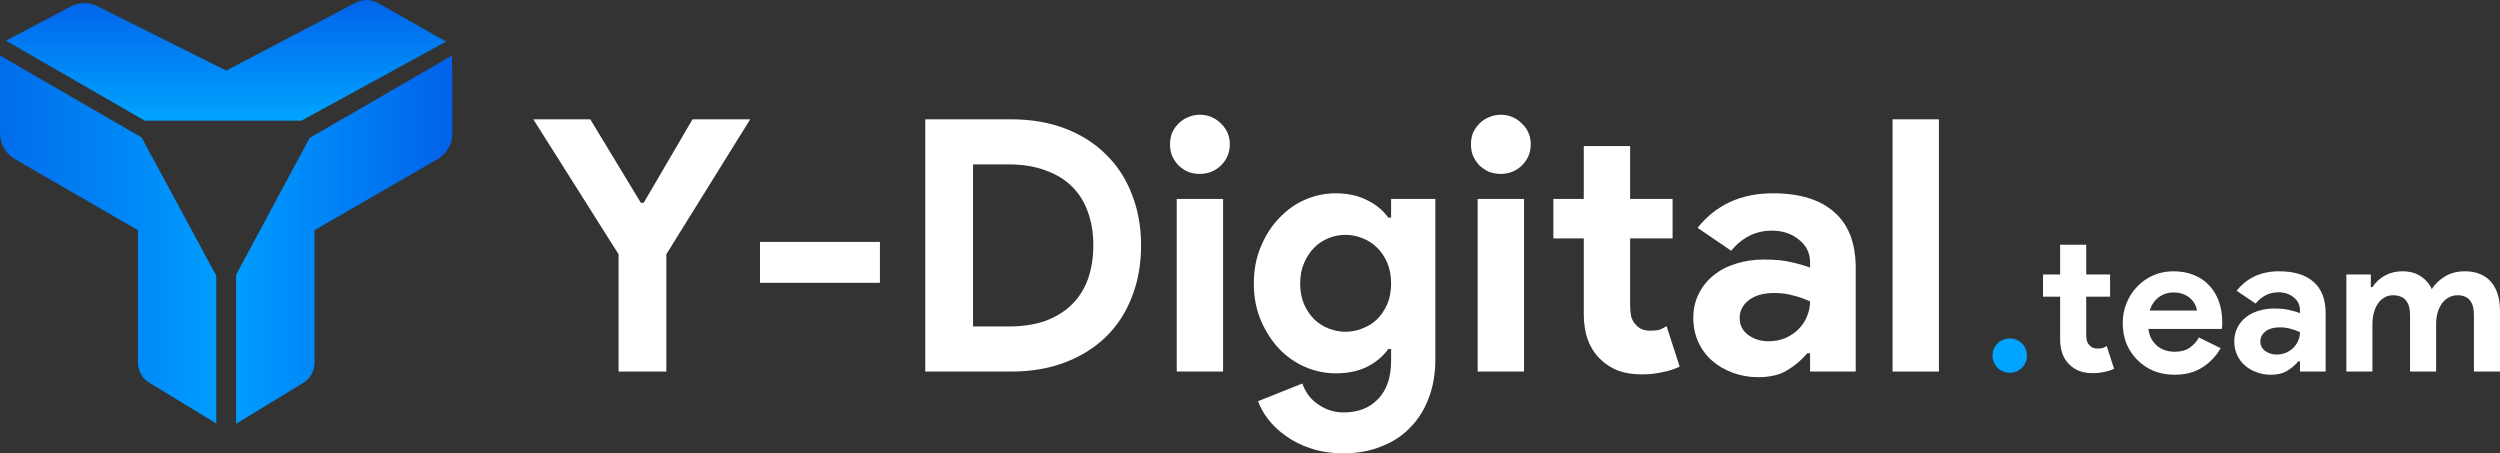 <svg width="182" height="33" viewBox="0 0 182 33" fill="none" xmlns="http://www.w3.org/2000/svg">
<rect x="0" y="0" width="182" height="33" fill="#333333" stroke="none"/>
<g clip-path="url(#clip0_194_1131)">
<path d="M32.915 4.04L22.604 10.006H22.563L17.191 19.992V30.848L22.026 27.906C22.563 27.595 22.894 27.036 22.894 26.414V16.76L31.861 11.581C32.522 11.187 32.935 10.483 32.935 9.716L32.915 4.04Z" fill="url(#paint0_linear_194_1131)"/>
<path d="M10.31 10.006L0 4.04V4.061V9.716C0 10.483 0.413 11.187 1.074 11.581L10.042 16.76V26.393C10.042 27.015 10.372 27.574 10.91 27.885L15.745 30.827V20.075L10.31 10.006Z" fill="url(#paint1_linear_194_1131)"/>
<path d="M21.943 8.784L32.481 3.025L27.564 0.249C27.047 -0.062 26.407 -0.083 25.869 0.207L16.468 5.138L7.108 0.456C6.488 0.145 5.765 0.145 5.145 0.476L0.434 2.962L10.538 8.784H21.943Z" fill="url(#paint2_linear_194_1131)"/>
</g>
<path d="M45.032 18.509L38.825 8.686H42.972L46.655 14.764H46.861L50.415 8.686H54.614L48.509 18.509V27.05H45.032V18.509Z" fill="white"/>
<path d="M55.327 17.611H64.058V20.587H55.327V17.611Z" fill="white"/>
<path d="M67.359 8.686H73.593C75.052 8.686 76.366 8.908 77.533 9.353C78.701 9.797 79.697 10.43 80.521 11.251C81.345 12.054 81.972 13.02 82.401 14.149C82.848 15.277 83.071 16.517 83.071 17.868C83.071 19.236 82.848 20.484 82.401 21.612C81.972 22.741 81.345 23.707 80.521 24.511C79.697 25.314 78.701 25.938 77.533 26.383C76.366 26.828 75.052 27.05 73.593 27.05H67.359V8.686ZM73.438 23.767C74.451 23.767 75.344 23.63 76.117 23.357C76.889 23.066 77.533 22.664 78.049 22.151C78.564 21.638 78.95 21.023 79.208 20.304C79.465 19.569 79.594 18.757 79.594 17.868C79.594 16.979 79.465 16.175 79.208 15.457C78.95 14.722 78.564 14.098 78.049 13.585C77.533 13.072 76.889 12.678 76.117 12.405C75.344 12.114 74.451 11.969 73.438 11.969H70.837V23.767H73.438Z" fill="white"/>
<path d="M87.34 12.661C87.048 12.661 86.765 12.61 86.49 12.508C86.233 12.388 86.001 12.234 85.795 12.046C85.606 11.841 85.451 11.61 85.331 11.353C85.228 11.097 85.177 10.815 85.177 10.507C85.177 10.199 85.228 9.917 85.331 9.661C85.451 9.404 85.606 9.182 85.795 8.994C86.001 8.789 86.233 8.635 86.49 8.532C86.765 8.412 87.048 8.353 87.34 8.353C87.941 8.353 88.456 8.566 88.886 8.994C89.315 9.404 89.53 9.909 89.53 10.507C89.53 11.105 89.315 11.618 88.886 12.046C88.456 12.456 87.941 12.661 87.34 12.661ZM85.666 27.05V14.482H89.04V27.05H85.666Z" fill="white"/>
<path d="M97.821 33C96.928 33 96.13 32.88 95.425 32.641C94.739 32.419 94.138 32.12 93.623 31.743C93.107 31.384 92.678 30.982 92.335 30.538C91.991 30.093 91.742 29.649 91.588 29.204L94.807 27.922C95.048 28.589 95.443 29.102 95.992 29.461C96.542 29.837 97.151 30.025 97.821 30.025C98.885 30.025 99.727 29.692 100.345 29.025C100.963 28.375 101.272 27.46 101.272 26.28V25.408H101.066C100.671 25.956 100.148 26.392 99.495 26.716C98.86 27.024 98.104 27.178 97.228 27.178C96.473 27.178 95.735 27.024 95.013 26.716C94.309 26.409 93.683 25.973 93.133 25.408C92.584 24.827 92.137 24.134 91.794 23.331C91.45 22.527 91.279 21.63 91.279 20.638C91.279 19.646 91.45 18.748 91.794 17.945C92.137 17.124 92.584 16.432 93.133 15.867C93.683 15.286 94.309 14.841 95.013 14.534C95.735 14.226 96.473 14.072 97.228 14.072C98.104 14.072 98.86 14.234 99.495 14.559C100.148 14.867 100.671 15.294 101.066 15.842H101.272V14.482H104.492V26.152C104.492 27.212 104.329 28.161 104.003 28.999C103.676 29.854 103.221 30.572 102.637 31.153C102.054 31.752 101.35 32.205 100.525 32.513C99.718 32.838 98.817 33 97.821 33ZM97.95 24.152C98.362 24.152 98.765 24.075 99.16 23.921C99.572 23.767 99.933 23.545 100.242 23.254C100.551 22.946 100.8 22.578 100.989 22.151C101.178 21.706 101.272 21.202 101.272 20.638C101.272 20.074 101.178 19.569 100.989 19.125C100.8 18.68 100.551 18.312 100.242 18.022C99.933 17.714 99.572 17.483 99.16 17.329C98.765 17.175 98.362 17.098 97.95 17.098C97.538 17.098 97.134 17.175 96.739 17.329C96.344 17.483 95.992 17.714 95.683 18.022C95.374 18.329 95.125 18.706 94.936 19.15C94.747 19.578 94.653 20.074 94.653 20.638C94.653 21.202 94.747 21.706 94.936 22.151C95.125 22.578 95.374 22.946 95.683 23.254C95.992 23.545 96.344 23.767 96.739 23.921C97.134 24.075 97.538 24.152 97.95 24.152Z" fill="white"/>
<path d="M109.249 12.661C108.957 12.661 108.673 12.61 108.399 12.508C108.141 12.388 107.909 12.234 107.703 12.046C107.514 11.841 107.36 11.61 107.24 11.353C107.137 11.097 107.085 10.815 107.085 10.507C107.085 10.199 107.137 9.917 107.24 9.661C107.36 9.404 107.514 9.182 107.703 8.994C107.909 8.789 108.141 8.635 108.399 8.532C108.673 8.412 108.957 8.353 109.249 8.353C109.85 8.353 110.365 8.566 110.794 8.994C111.223 9.404 111.438 9.909 111.438 10.507C111.438 11.105 111.223 11.618 110.794 12.046C110.365 12.456 109.85 12.661 109.249 12.661ZM107.574 27.05V14.482H110.949V27.05H107.574Z" fill="white"/>
<path d="M115.299 17.355H113.084V14.482H115.299V10.635H118.673V14.482H121.764V17.355H118.673V22.228C118.673 22.519 118.699 22.792 118.751 23.049C118.819 23.288 118.939 23.493 119.111 23.664C119.352 23.938 119.695 24.075 120.141 24.075C120.433 24.075 120.665 24.049 120.837 23.998C121.009 23.929 121.172 23.844 121.326 23.741L122.279 26.691C121.884 26.879 121.455 27.016 120.991 27.101C120.545 27.204 120.047 27.255 119.497 27.255C118.862 27.255 118.287 27.161 117.772 26.973C117.274 26.768 116.853 26.494 116.51 26.152C115.703 25.383 115.299 24.288 115.299 22.869V17.355Z" fill="white"/>
<path d="M131.773 25.716H131.567C131.172 26.195 130.691 26.605 130.125 26.947C129.575 27.289 128.863 27.46 127.987 27.46C127.334 27.46 126.716 27.349 126.132 27.127C125.566 26.922 125.068 26.631 124.639 26.255C124.209 25.878 123.874 25.425 123.634 24.895C123.394 24.365 123.273 23.784 123.273 23.151C123.273 22.502 123.402 21.92 123.66 21.407C123.917 20.877 124.278 20.424 124.742 20.048C125.205 19.672 125.746 19.39 126.364 19.201C127 18.996 127.686 18.894 128.425 18.894C129.249 18.894 129.927 18.962 130.46 19.099C130.992 19.219 131.43 19.347 131.773 19.484V19.099C131.773 18.432 131.507 17.885 130.975 17.457C130.442 17.013 129.781 16.791 128.992 16.791C127.824 16.791 126.837 17.278 126.029 18.253L123.583 16.585C124.922 14.91 126.751 14.072 129.069 14.072C131.026 14.072 132.52 14.534 133.55 15.457C134.581 16.363 135.096 17.714 135.096 19.509V27.05H131.773V25.716ZM131.773 21.946C131.378 21.758 130.966 21.612 130.537 21.51C130.125 21.39 129.67 21.33 129.172 21.33C128.365 21.33 127.738 21.51 127.292 21.869C126.862 22.211 126.648 22.638 126.648 23.151C126.648 23.664 126.854 24.075 127.266 24.382C127.695 24.69 128.184 24.844 128.734 24.844C129.18 24.844 129.592 24.767 129.97 24.613C130.348 24.442 130.666 24.229 130.923 23.972C131.198 23.698 131.404 23.391 131.541 23.049C131.696 22.69 131.773 22.322 131.773 21.946Z" fill="white"/>
<path d="M137.779 27.05V8.686H141.153V27.05H137.779Z" fill="white"/>
<path d="M146.316 27.136C145.968 27.136 145.669 27.016 145.418 26.776C145.176 26.526 145.056 26.227 145.056 25.881C145.056 25.535 145.176 25.242 145.418 25.001C145.669 24.761 145.968 24.64 146.316 24.64C146.664 24.64 146.958 24.761 147.2 25.001C147.441 25.242 147.562 25.535 147.562 25.881C147.562 26.227 147.441 26.526 147.2 26.776C146.958 27.016 146.664 27.136 146.316 27.136Z" fill="#00A3FF"/>
<path d="M149.978 21.596H148.732V19.981H149.978V17.817H151.876V19.981H153.615V21.596H151.876V24.337C151.876 24.501 151.891 24.655 151.92 24.799C151.958 24.934 152.026 25.049 152.123 25.145C152.258 25.299 152.451 25.376 152.702 25.376C152.866 25.376 152.997 25.362 153.093 25.333C153.19 25.294 153.282 25.246 153.369 25.189L153.905 26.848C153.683 26.953 153.441 27.03 153.18 27.079C152.929 27.136 152.649 27.165 152.34 27.165C151.983 27.165 151.659 27.112 151.369 27.006C151.089 26.891 150.853 26.737 150.659 26.545C150.205 26.112 149.978 25.496 149.978 24.698V21.596Z" fill="white"/>
<path d="M161.663 25.347C161.335 25.924 160.89 26.391 160.33 26.747C159.779 27.103 159.103 27.281 158.302 27.281C157.761 27.281 157.259 27.189 156.795 27.006C156.341 26.814 155.945 26.55 155.607 26.213C155.269 25.876 155.003 25.482 154.81 25.03C154.626 24.568 154.535 24.063 154.535 23.515C154.535 23.005 154.626 22.524 154.81 22.073C154.994 21.611 155.249 21.212 155.578 20.875C155.906 20.529 156.293 20.255 156.737 20.053C157.191 19.851 157.688 19.75 158.229 19.75C158.799 19.75 159.306 19.846 159.75 20.038C160.195 20.221 160.567 20.481 160.866 20.817C161.165 21.144 161.392 21.534 161.547 21.986C161.702 22.438 161.779 22.928 161.779 23.457C161.779 23.525 161.779 23.582 161.779 23.631C161.769 23.688 161.764 23.741 161.764 23.789C161.755 23.837 161.75 23.89 161.75 23.948H156.404C156.442 24.236 156.52 24.487 156.636 24.698C156.761 24.9 156.911 25.073 157.085 25.218C157.268 25.352 157.466 25.453 157.679 25.52C157.891 25.578 158.108 25.607 158.331 25.607C158.765 25.607 159.123 25.511 159.403 25.319C159.693 25.116 159.92 24.866 160.084 24.568L161.663 25.347ZM159.939 22.606C159.929 22.481 159.886 22.342 159.808 22.188C159.741 22.034 159.635 21.89 159.49 21.755C159.354 21.62 159.181 21.51 158.968 21.423C158.765 21.337 158.519 21.293 158.229 21.293C157.824 21.293 157.466 21.409 157.157 21.64C156.848 21.87 156.631 22.193 156.505 22.606H159.939Z" fill="white"/>
<path d="M167.437 26.299H167.321C167.099 26.569 166.829 26.8 166.51 26.992C166.201 27.184 165.8 27.281 165.307 27.281C164.94 27.281 164.593 27.218 164.264 27.093C163.946 26.978 163.665 26.814 163.424 26.602C163.182 26.391 162.994 26.136 162.859 25.838C162.724 25.54 162.656 25.213 162.656 24.857C162.656 24.491 162.728 24.164 162.873 23.876C163.018 23.578 163.221 23.323 163.482 23.111C163.743 22.9 164.047 22.741 164.395 22.635C164.752 22.52 165.138 22.462 165.554 22.462C166.017 22.462 166.399 22.5 166.698 22.577C166.998 22.645 167.244 22.717 167.437 22.794V22.577C167.437 22.202 167.287 21.895 166.988 21.654C166.689 21.404 166.317 21.279 165.872 21.279C165.216 21.279 164.66 21.553 164.206 22.101L162.83 21.164C163.583 20.221 164.612 19.75 165.916 19.75C167.017 19.75 167.857 20.009 168.437 20.529C169.016 21.038 169.306 21.798 169.306 22.808V27.05H167.437V26.299ZM167.437 24.179C167.215 24.073 166.983 23.991 166.742 23.933C166.51 23.866 166.254 23.832 165.974 23.832C165.52 23.832 165.167 23.933 164.916 24.136C164.675 24.328 164.554 24.568 164.554 24.857C164.554 25.145 164.67 25.376 164.902 25.549C165.143 25.723 165.418 25.809 165.728 25.809C165.979 25.809 166.21 25.766 166.423 25.679C166.635 25.583 166.814 25.463 166.959 25.319C167.114 25.165 167.229 24.991 167.307 24.799C167.394 24.597 167.437 24.39 167.437 24.179Z" fill="white"/>
<path d="M170.815 19.981H172.597V20.904H172.713C172.935 20.558 173.235 20.279 173.611 20.067C173.998 19.855 174.423 19.75 174.886 19.75C175.427 19.75 175.881 19.875 176.248 20.125C176.615 20.375 176.876 20.683 177.031 21.048C177.253 20.692 177.567 20.389 177.972 20.139C178.378 19.88 178.871 19.75 179.45 19.75C179.885 19.75 180.261 19.822 180.58 19.966C180.899 20.101 181.16 20.293 181.363 20.543C181.575 20.793 181.734 21.096 181.841 21.452C181.947 21.798 182 22.178 182 22.592V27.05H180.102V22.938C180.102 21.976 179.706 21.495 178.914 21.495C178.663 21.495 178.441 21.553 178.248 21.669C178.054 21.774 177.89 21.923 177.755 22.116C177.629 22.299 177.528 22.52 177.451 22.779C177.383 23.039 177.349 23.318 177.349 23.616V27.05H175.451V22.938C175.451 21.976 175.036 21.495 174.205 21.495C173.964 21.495 173.751 21.553 173.568 21.669C173.384 21.774 173.23 21.923 173.104 22.116C172.979 22.299 172.882 22.52 172.815 22.779C172.747 23.039 172.713 23.318 172.713 23.616V27.05H170.815V19.981Z" fill="white"/>
<defs>
<linearGradient id="paint0_linear_194_1131" x1="17.192" y1="17.444" x2="32.919" y2="17.444" gradientUnits="userSpaceOnUse">
<stop stop-color="#009CFF"/>
<stop offset="1" stop-color="#0162EA"/>
</linearGradient>
<linearGradient id="paint1_linear_194_1131" x1="0" y1="17.444" x2="15.728" y2="17.444" gradientUnits="userSpaceOnUse">
<stop stop-color="#016CEA"/>
<stop offset="1" stop-color="#009CFF"/>
</linearGradient>
<linearGradient id="paint2_linear_194_1131" x1="16.472" y1="8.787" x2="16.472" y2="-3.39714e-05" gradientUnits="userSpaceOnUse">
<stop stop-color="#00A4FF"/>
<stop offset="1" stop-color="#0163EA"/>
</linearGradient>
<clipPath id="clip0_194_1131">
<rect width="32.915" height="30.848" fill="white"/>
</clipPath>
</defs>
</svg>
